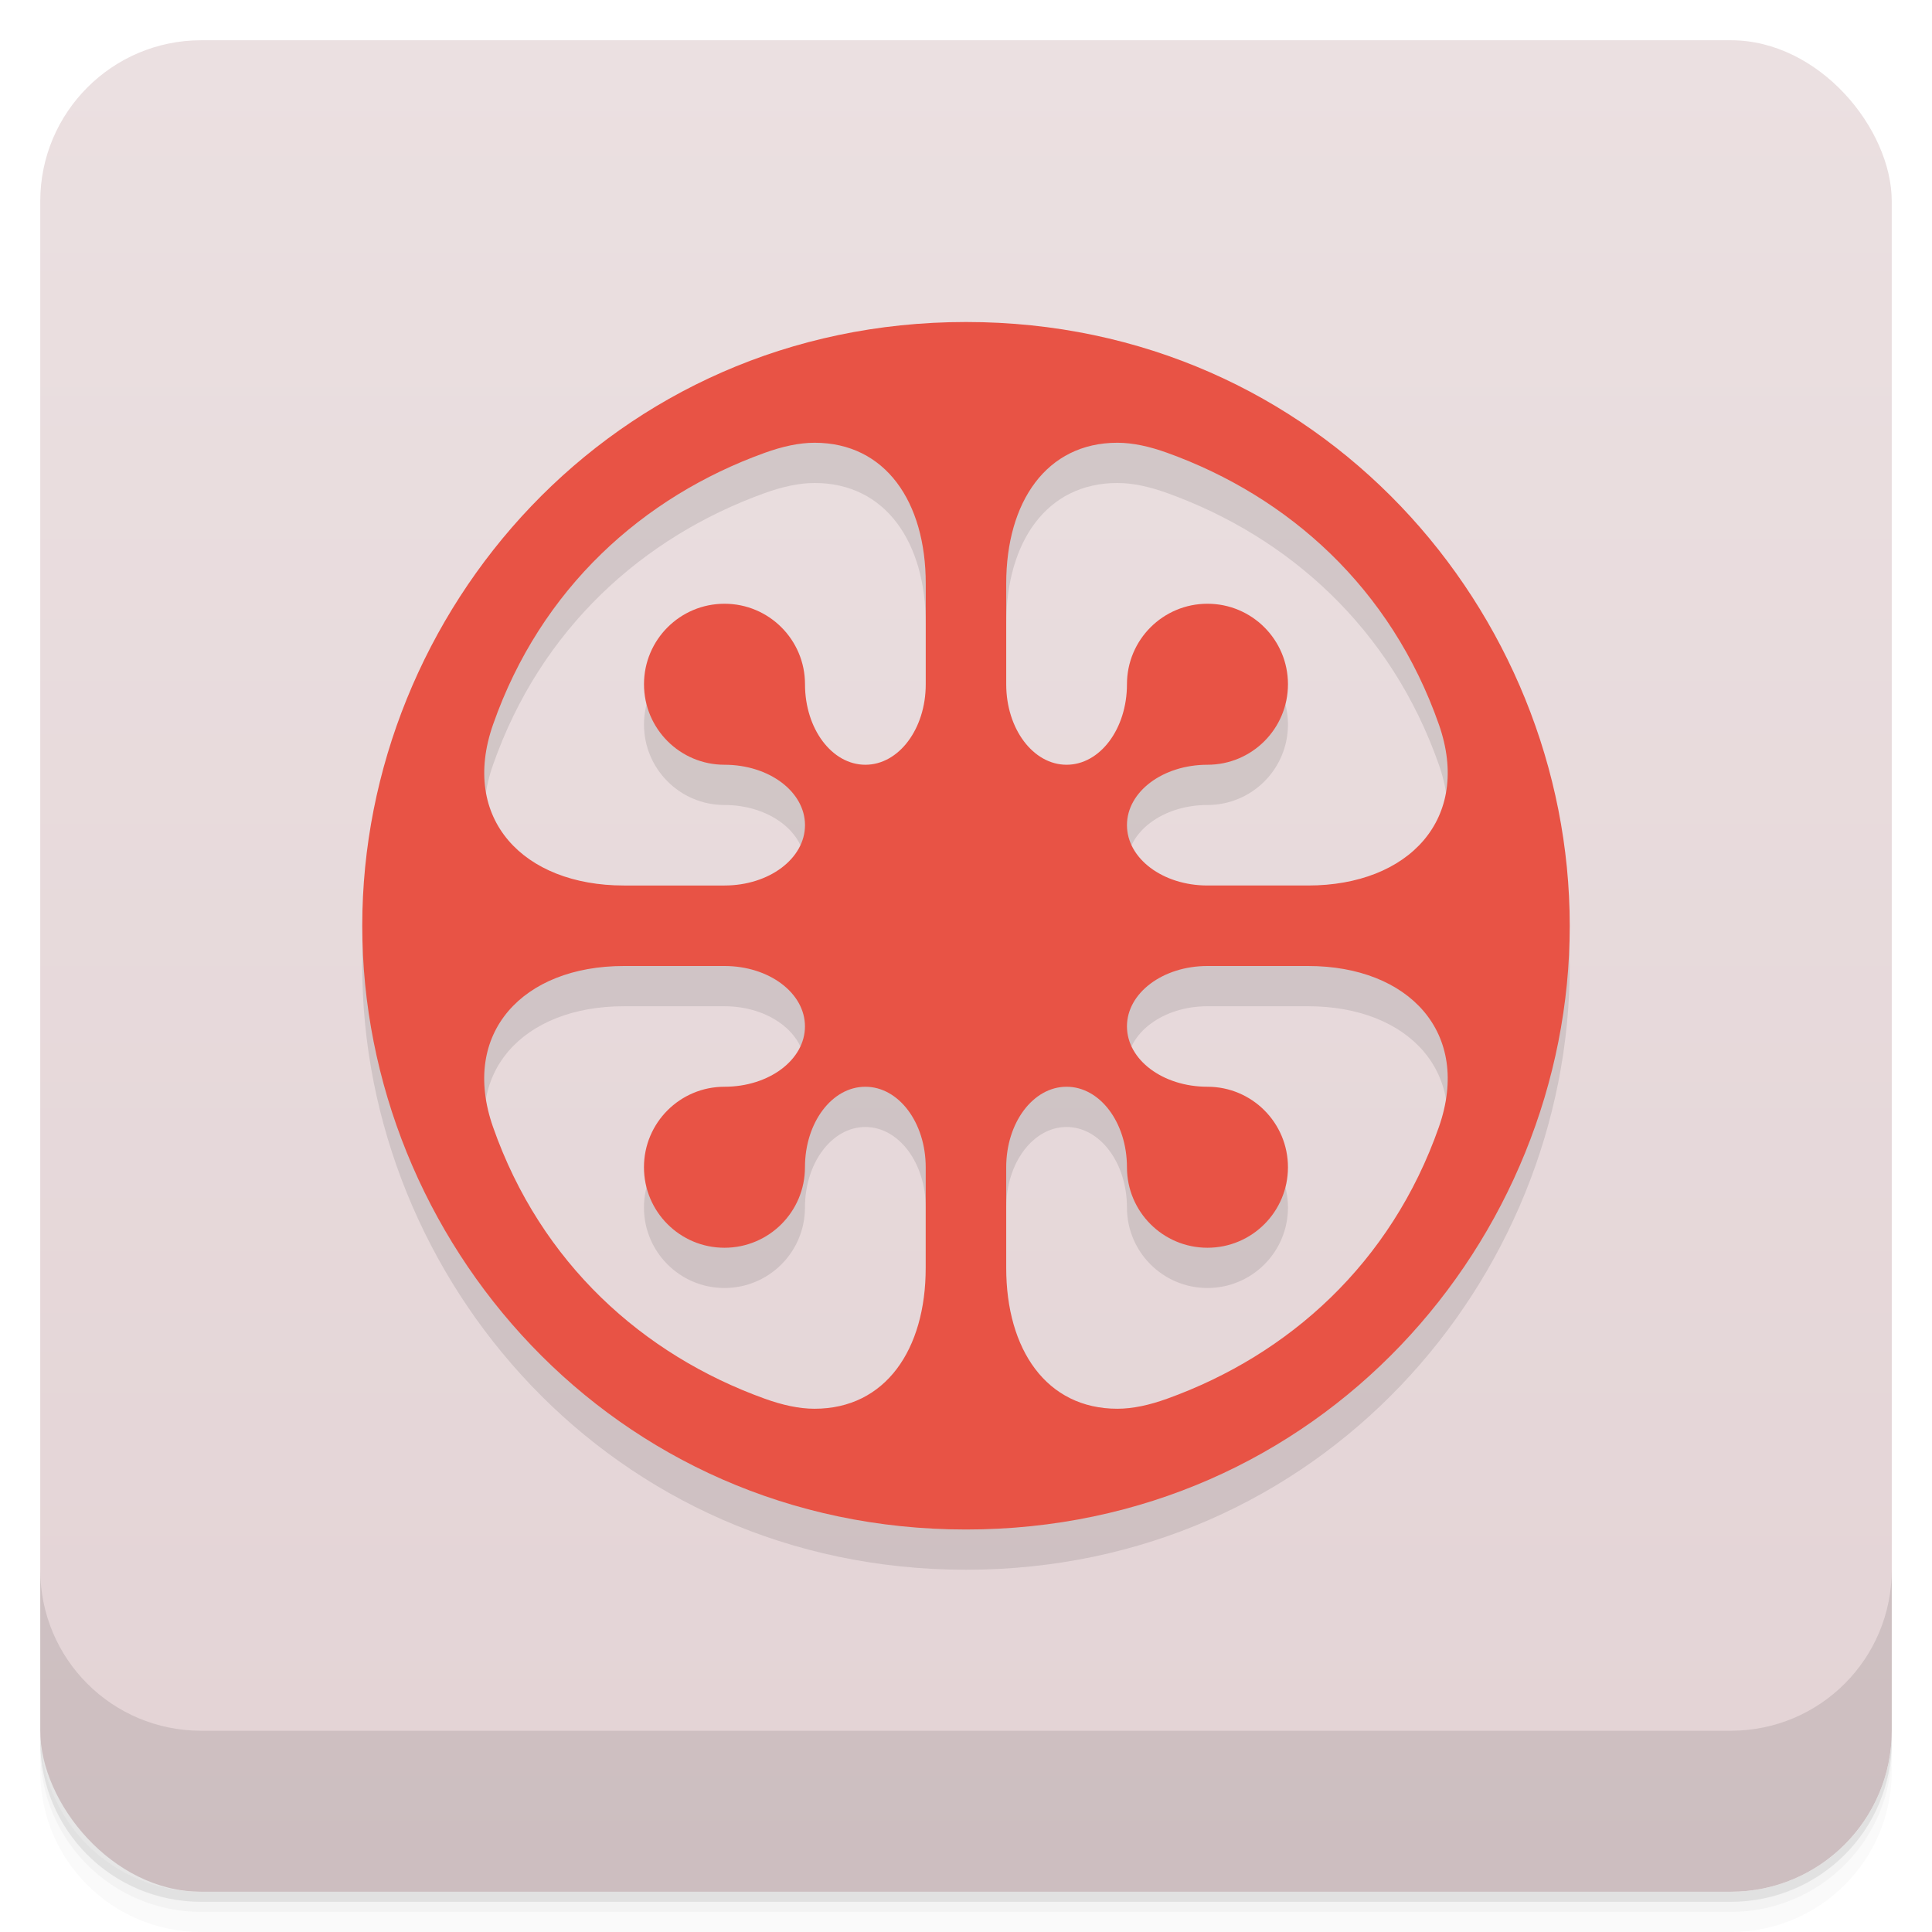 <svg version="1.1" viewBox="0 0 48 48" xmlns="http://www.w3.org/2000/svg">
 <defs>
  <linearGradient id="bg" x2="0" y1="1" y2="47" gradientUnits="userSpaceOnUse">
   <stop style="stop-color:#ebe0e1" offset="0"/>
   <stop style="stop-color:#e3d3d5" offset="1"/>
  </linearGradient>
 </defs>
 <path d="m1 43v0.25c0 2.216 1.784 4 4 4h38c2.216 0 4-1.784 4-4v-0.25c0 2.216-1.784 4-4 4h-38c-2.216 0-4-1.784-4-4zm0 0.5v0.5c0 2.216 1.784 4 4 4h38c2.216 0 4-1.784 4-4v-0.5c0 2.216-1.784 4-4 4h-38c-2.216 0-4-1.784-4-4z" style="opacity:.02"/>
 <path d="m1 43.25v0.25c0 2.216 1.784 4 4 4h38c2.216 0 4-1.784 4-4v-0.25c0 2.216-1.784 4-4 4h-38c-2.216 0-4-1.784-4-4z" style="opacity:.05"/>
 <path d="m1 43v0.25c0 2.216 1.784 4 4 4h38c2.216 0 4-1.784 4-4v-0.25c0 2.216-1.784 4-4 4h-38c-2.216 0-4-1.784-4-4z" style="opacity:.1"/>
 <rect x="1" y="1" width="46" height="46" rx="4" style="fill:url(#bg)"/>
 <path d="m1 39v4c0 2.216 1.784 4 4 4h38c2.216 0 4-1.784 4-4v-4c0 2.216-1.784 4-4 4h-38c-2.216 0-4-1.784-4-4z" style="opacity:.1"/>
 <path d="m24 9c-8.8 0-15 7.2-15 15s6.2 15 15 15 15-7.2 15-15-6.2-15-15-15zm-3.762 3c1.762 0 2.762 1.469 2.762 3.5v2.5c0 1.108-0.669 2-1.5 2s-1.5-0.892-1.5-2c0-1.105-0.895-2-2-2s-2 0.895-2 2 0.895 2 2 2c1.108 0 2 0.669 2 1.5s-0.892 1.5-2 1.5h-2.5c-2.5 0-4.071-1.658-3.25-4 1.188-3.388 3.73-5.662 6.75-6.75 0.438-0.158 0.854-0.25 1.238-0.25zm7.523 0c0.385 0 0.8 0.092 1.238 0.25 3.02 1.088 5.562 3.362 6.75 6.75 0.821 2.342-0.75 4-3.25 4h-2.5c-1.108 0-2-0.669-2-1.5s0.892-1.5 2-1.5c1.105 0 2-0.895 2-2s-0.895-2-2-2c-1.105 0-2 0.895-2 2 0 1.108-0.669 2-1.5 2s-1.5-0.892-1.5-2v-2.5c0-2.031 1-3.5 2.762-3.5zm-12.262 13h2.5c1.108 0 2 0.669 2 1.5s-0.892 1.5-2 1.5c-1.105 0-2 0.895-2 2s0.895 2 2 2 2-0.895 2-2c0-1.108 0.669-2 1.5-2s1.5 0.892 1.5 2v2.5c0 2.031-1 3.5-2.762 3.5-0.385 0-0.8-0.092-1.238-0.25-3.02-1.088-5.562-3.362-6.75-6.75-0.821-2.342 0.75-4 3.25-4zm14.5 0h2.5c2.5 0 4.071 1.658 3.25 4-1.188 3.388-3.73 5.662-6.75 6.75-0.438 0.158-0.854 0.25-1.238 0.25-1.762 0-2.762-1.469-2.762-3.5v-2.5c0-1.108 0.669-2 1.5-2s1.5 0.892 1.5 2c0 1.105 0.895 2 2 2 1.105 0 2-0.895 2-2s-0.895-2-2-2c-1.108 0-2-0.669-2-1.5s0.892-1.5 2-1.5z" style="opacity:.1"/>
 <path d="m24 8c-8.8 0-15 7.2-15 15s6.2 15 15 15 15-7.2 15-15-6.2-15-15-15zm-3.762 3c1.762 0 2.762 1.469 2.762 3.5v2.5c0 1.108-0.669 2-1.5 2s-1.5-0.892-1.5-2c0-1.105-0.895-2-2-2s-2 0.895-2 2 0.895 2 2 2c1.108 0 2 0.669 2 1.5s-0.892 1.5-2 1.5h-2.5c-2.5 0-4.071-1.658-3.25-4 1.188-3.388 3.73-5.662 6.75-6.75 0.438-0.158 0.854-0.25 1.238-0.25zm7.523 0c0.385 0 0.8 0.092 1.238 0.25 3.02 1.088 5.562 3.362 6.75 6.75 0.821 2.342-0.75 4-3.25 4h-2.5c-1.108 0-2-0.669-2-1.5s0.892-1.5 2-1.5c1.105 0 2-0.895 2-2s-0.895-2-2-2-2 0.895-2 2c0 1.108-0.669 2-1.5 2s-1.5-0.892-1.5-2v-2.5c0-2.031 1-3.5 2.762-3.5zm-12.262 13h2.5c1.108 0 2 0.669 2 1.5s-0.892 1.5-2 1.5c-1.105 0-2 0.895-2 2s0.895 2 2 2 2-0.895 2-2c0-1.108 0.669-2 1.5-2s1.5 0.892 1.5 2v2.5c0 2.031-1 3.5-2.762 3.5-0.385 0-0.8-0.092-1.238-0.25-3.02-1.088-5.562-3.362-6.75-6.75-0.821-2.342 0.75-4 3.25-4zm14.5 0h2.5c2.5 0 4.071 1.658 3.25 4-1.188 3.388-3.73 5.662-6.75 6.75-0.438 0.158-0.854 0.25-1.238 0.25-1.762 0-2.762-1.469-2.762-3.5v-2.5c0-1.108 0.669-2 1.5-2s1.5 0.892 1.5 2c0 1.105 0.895 2 2 2s2-0.895 2-2-0.895-2-2-2c-1.108 0-2-0.669-2-1.5s0.892-1.5 2-1.5z" style="fill:#e85345"/>
</svg>
